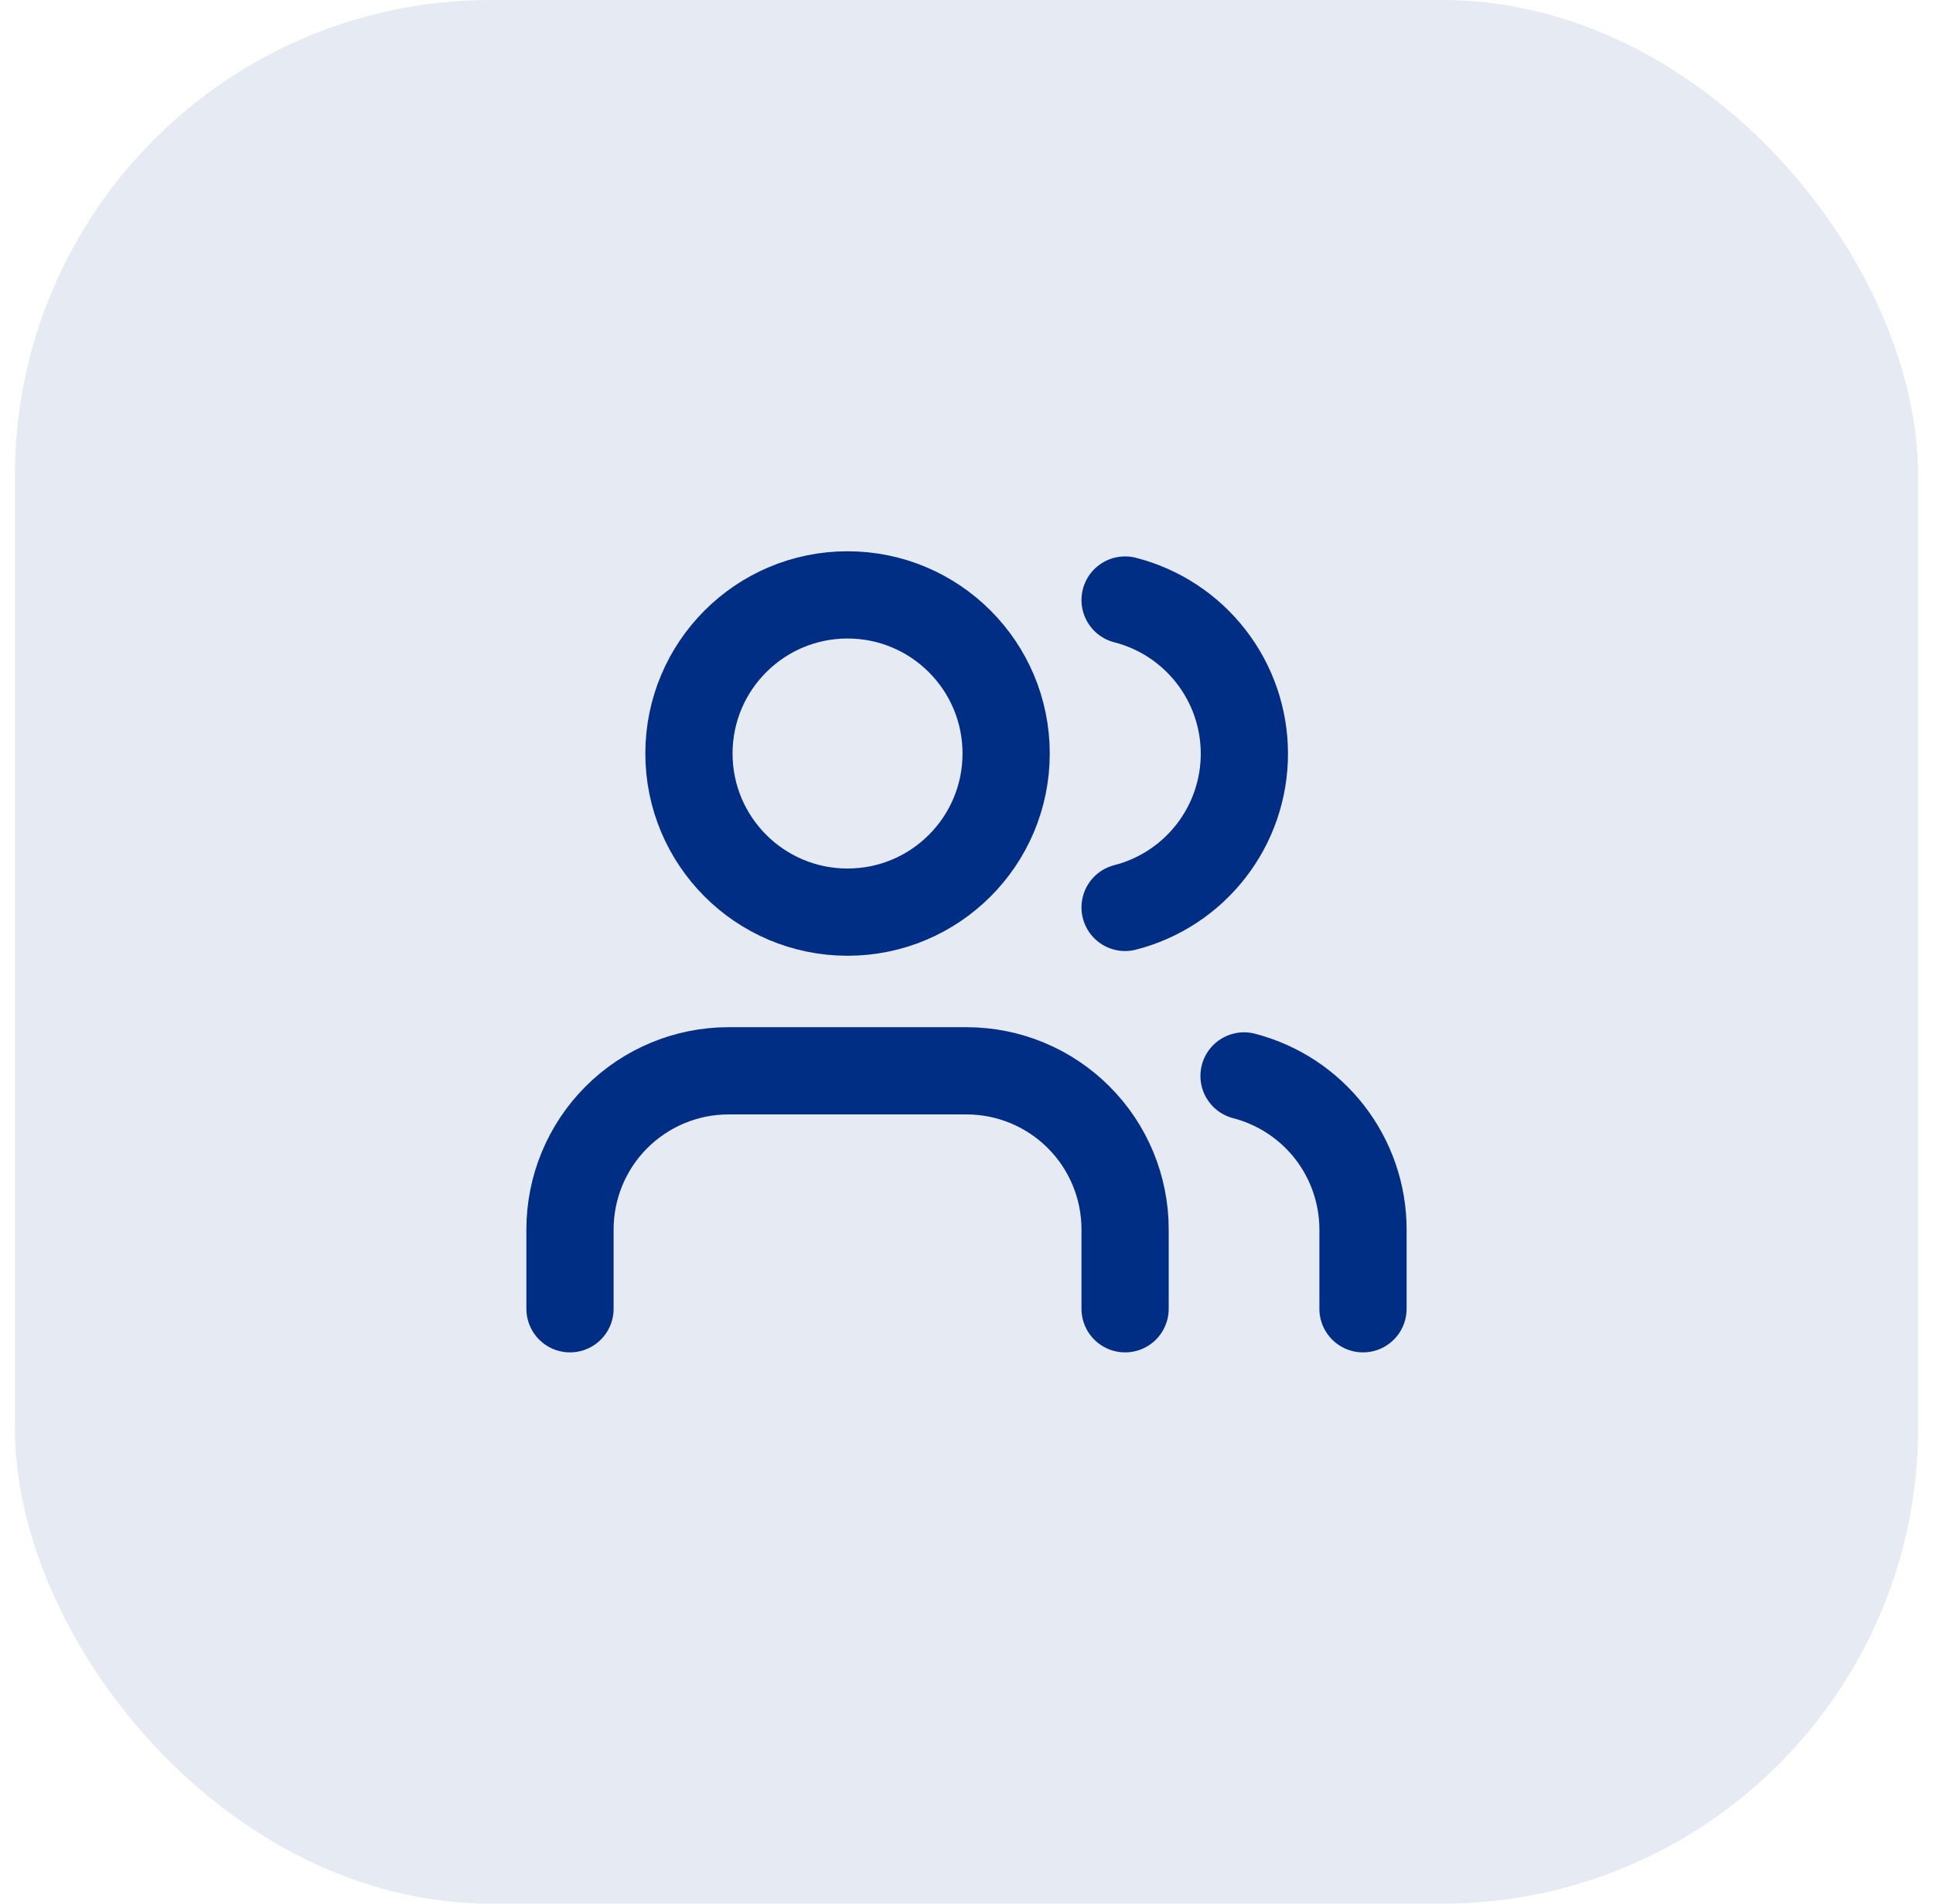 <svg width="65" height="64" viewBox="0 0 65 64" fill="none" xmlns="http://www.w3.org/2000/svg">
<rect x="0.5" width="64" height="64" rx="16" fill="#002E85" fill-opacity="0.1"/>
<path d="M37.833 44V41.333C37.833 39.919 37.272 38.562 36.271 37.562C35.271 36.562 33.915 36 32.5 36H24.5C23.086 36 21.729 36.562 20.729 37.562C19.729 38.562 19.167 39.919 19.167 41.333V44" stroke="#002E85" stroke-width="2.933" stroke-linecap="round" stroke-linejoin="round"/>
<path d="M28.5 30.666C31.446 30.666 33.833 28.279 33.833 25.333C33.833 22.388 31.446 20 28.5 20C25.555 20 23.167 22.388 23.167 25.333C23.167 28.279 25.555 30.666 28.5 30.666Z" stroke="#002E85" stroke-width="2.933" stroke-linecap="round" stroke-linejoin="round"/>
<path d="M45.833 44V41.333C45.832 40.152 45.439 39.004 44.715 38.07C43.991 37.136 42.977 36.469 41.833 36.173" stroke="#002E85" stroke-width="2.933" stroke-linecap="round" stroke-linejoin="round"/>
<path d="M37.833 20.173C38.98 20.467 39.997 21.134 40.723 22.07C41.45 23.005 41.844 24.156 41.844 25.34C41.844 26.524 41.45 27.675 40.723 28.61C39.997 29.546 38.98 30.213 37.833 30.507" stroke="#002E85" stroke-width="2.933" stroke-linecap="round" stroke-linejoin="round"/>
</svg>
